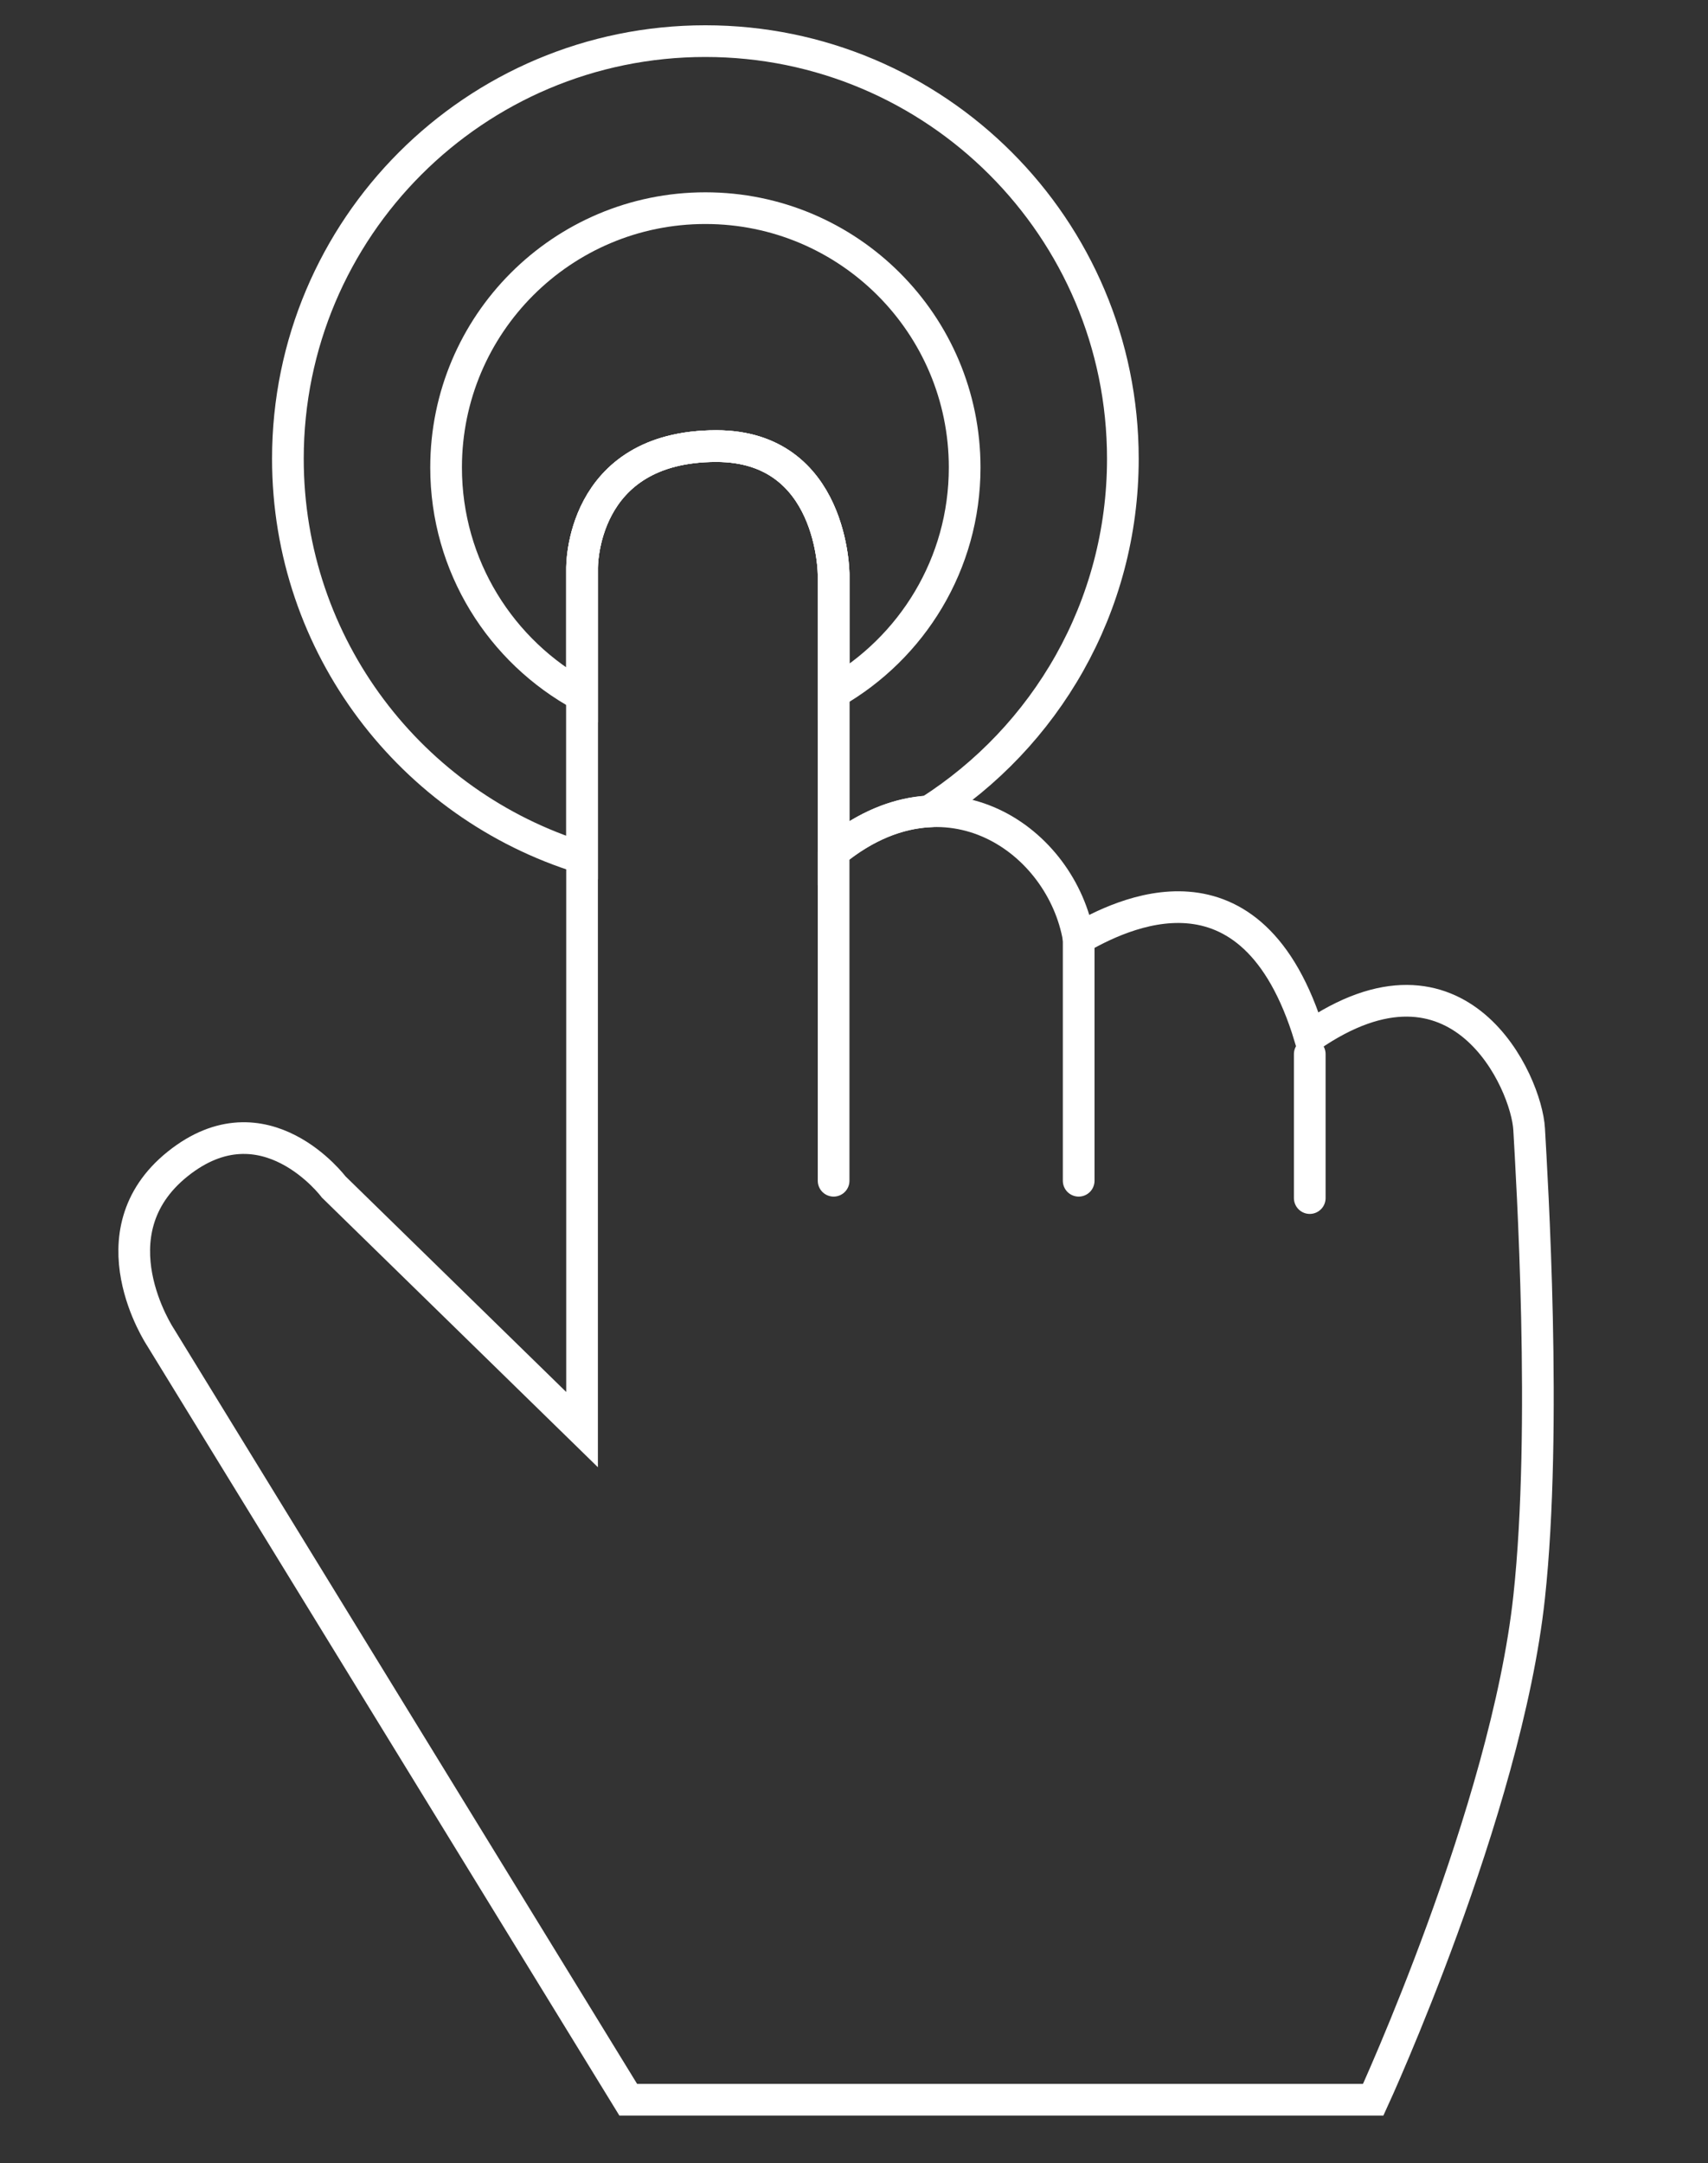 <?xml version="1.0" encoding="utf-8"?>
<!-- Generator: Adobe Illustrator 16.0.0, SVG Export Plug-In . SVG Version: 6.00 Build 0)  -->
<!DOCTYPE svg PUBLIC "-//W3C//DTD SVG 1.1//EN" "http://www.w3.org/Graphics/SVG/1.1/DTD/svg11.dtd">
<svg version="1.1" id="Layer_1" xmlns="http://www.w3.org/2000/svg" xmlns:xlink="http://www.w3.org/1999/xlink" x="0px" y="0px"
	 width="107.812px" height="136.498px" viewBox="0 0 107.812 136.498" enable-background="new 0 0 107.812 136.498"
	 xml:space="preserve">
<rect x="0" y="0" width="107.812" height="136.498" fill="#333333" stroke="none"/>
<g>
	<path fill="none" stroke="#FFFFFF" stroke-width="2" stroke-miterlimit="10" d="M39.656,132.498h47.024
		c0,0,8.386-18.229,9.842-31.719c1.155-10.664,0.164-26.582,0-29.523c-0.16-2.944-4.373-12.396-13.849-5.835
		c-3.646-12.03-12.029-7.653-14.586-6.194c-1.071-6.226-8.361-11.301-15.469-5.47c0-5.104,0-17.499,0-17.499s0-8.108-7.402-8.108
		c-8.638,0-8.476,7.746-8.476,7.746v54.315L21.064,74.9c0,0-4.373-5.832-9.842-1.457c-5.467,4.371-1.093,10.935-1.093,10.935
		L39.656,132.498z"/>
	
		<line fill="none" stroke="#FFFFFF" stroke-width="2" stroke-linecap="round" stroke-miterlimit="10" x1="68.088" y1="59.227" x2="68.088" y2="74.508"/>
	
		<line fill="none" stroke="#FFFFFF" stroke-width="2" stroke-linecap="round" stroke-miterlimit="10" x1="82.674" y1="66.517" x2="82.674" y2="75.601"/>
	
		<line fill="none" stroke="#FFFFFF" stroke-width="2" stroke-linecap="round" stroke-miterlimit="10" x1="52.619" y1="74.508" x2="52.619" y2="53.757"/>
</g>
<path fill="none" stroke="#FFFFFF" stroke-width="2" stroke-miterlimit="10" d="M36.741,43.902v-8.007c0,0-0.162-7.746,8.476-7.746
	c7.402,0,7.402,8.108,7.402,8.108s0,3.449,0,7.458c4.938-2.819,8.272-8.122,8.272-14.214c0-9.038-7.328-16.366-16.366-16.366
	c-9.041,0-16.367,7.328-16.367,16.366C28.158,35.724,31.63,41.133,36.741,43.902z"/>
<path fill="none" stroke="#FFFFFF" stroke-width="2" stroke-miterlimit="10" d="M36.741,54.131V35.896c0,0-0.162-7.746,8.476-7.746
	c7.402,0,7.402,8.108,7.402,8.108s0,12.396,0,17.499c2.039-1.673,4.092-2.443,6.008-2.553c7.36-4.674,12.25-12.891,12.25-22.256
	c0-14.554-11.799-26.353-26.353-26.353S18.172,14.395,18.172,28.948C18.172,40.792,25.987,50.811,36.741,54.131z"/>
</svg>
